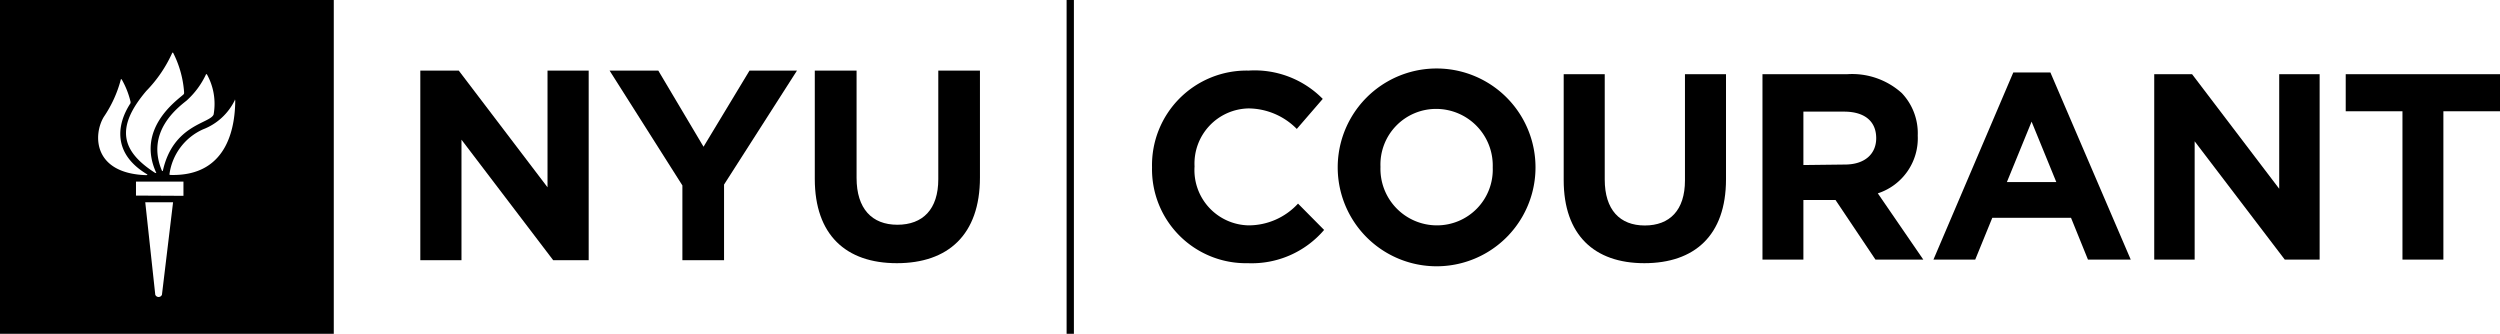 <svg xmlns="http://www.w3.org/2000/svg" viewBox="0 0 202.23 27"><title>Asset 1black</title><g id="Layer_2" data-name="Layer 2"><g id="Layer_1-2" data-name="Layer 1"><path d="M93.19,13.54v0A7.65,7.65,0,0,1,101,5.71,7.73,7.73,0,0,1,107,8l-2.1,2.43A5.54,5.54,0,0,0,101,8.77a4.46,4.46,0,0,0-4.37,4.69v0A4.47,4.47,0,0,0,101,18.23a5.43,5.43,0,0,0,4-1.76l2.11,2.13a7.7,7.7,0,0,1-6.17,2.69A7.6,7.6,0,0,1,93.19,13.54Z"/><path d="M108.21,13.54v0a8,8,0,0,1,16,0v0a8,8,0,0,1-16,0Zm12.54,0v0a4.58,4.58,0,0,0-4.56-4.73,4.5,4.5,0,0,0-4.52,4.69v0a4.57,4.57,0,0,0,4.56,4.73A4.51,4.51,0,0,0,120.75,13.54Z"/><path d="M126.49,14.57V6h3.32v8.52c0,2.45,1.22,3.72,3.24,3.72S136.3,17,136.3,14.6V6h3.32v8.5c0,4.56-2.56,6.79-6.61,6.79S126.49,19,126.49,14.57Z"/><path d="M142.57,6h6.88a6,6,0,0,1,4.39,1.53,4.72,4.72,0,0,1,1.29,3.44v0a4.68,4.68,0,0,1-3.23,4.67L155.58,21h-3.87l-3.23-4.82h-2.6V21h-3.31Zm6.67,7.31c1.61,0,2.53-.86,2.53-2.13v0c0-1.42-1-2.15-2.6-2.15h-3.29v4.32Z"/><path d="M162.86,5.86h3L172.36,21H168.9l-1.37-3.38h-6.37L159.78,21H156.4Zm3.48,8.87-2-4.89-2,4.89Z"/><path d="M174.26,6h3.06l7.05,9.27V6h3.27V21h-2.82l-7.29-9.57V21h-3.27Z"/><path d="M194.34,9h-4.59V6h12.48V9h-4.58V21h-3.31Z"/><rect x="86.28" width="0.59" height="27"/><path d="M34,5.71h3.11l7.18,9.44V5.71h3.33V21.05H44.75L37.33,11.3v9.75H34Z"/><path d="M55.2,15,49.31,5.71h3.94l3.66,6.16,3.72-6.16h3.84l-5.9,9.22v6.12H55.2Z"/><path d="M65.91,14.47V5.71h3.38v8.68c0,2.49,1.24,3.79,3.3,3.79s3.31-1.25,3.31-3.68V5.71h3.37v8.65c0,4.65-2.6,6.93-6.72,6.93S65.91,19,65.91,14.47Z"/><path d="M27,27H0V0H27V27ZM12.56,23.84a.29.29,0,0,0,.54,0L14,16.36H11.75l.81,7.48Zm2.28-8V14.69H11v1.13Zm-1.12-1.69c4.94.18,5.29-4.32,5.31-6C19,8,19,8,19,8.09a4.74,4.74,0,0,1-2.57,2.37,4.66,4.66,0,0,0-2.72,3.62A0,0,0,0,0,13.72,14.13Zm-.55-.32C14,10.06,17,10,17.28,9.26A4.91,4.91,0,0,0,16.73,6s-.05,0-.06,0A6.57,6.57,0,0,1,15.1,8.13c-.69.56-3.34,2.52-2,5.68C13.13,13.85,13.17,13.84,13.17,13.81Zm-.53.15C11,10.42,14.29,8.14,14.83,7.65c.08-.07.06-.14.06-.22A8.31,8.31,0,0,0,14,4.26s0,0-.06,0a10.68,10.68,0,0,1-2.1,3.09c-2.55,3-2,4.89.7,6.63C12.61,14,12.66,14,12.64,14Zm-.74.12c-2.77-1.65-2.49-4-1.35-5.74a.29.29,0,0,0,0-.17,6.73,6.73,0,0,0-.69-1.74c-.05-.07-.09-.06-.09,0a9.79,9.79,0,0,1-1.37,3c-.88,1.45-.88,4.59,3.45,4.72C11.92,14.15,11.94,14.11,11.9,14.08Z"/></g></g></svg>